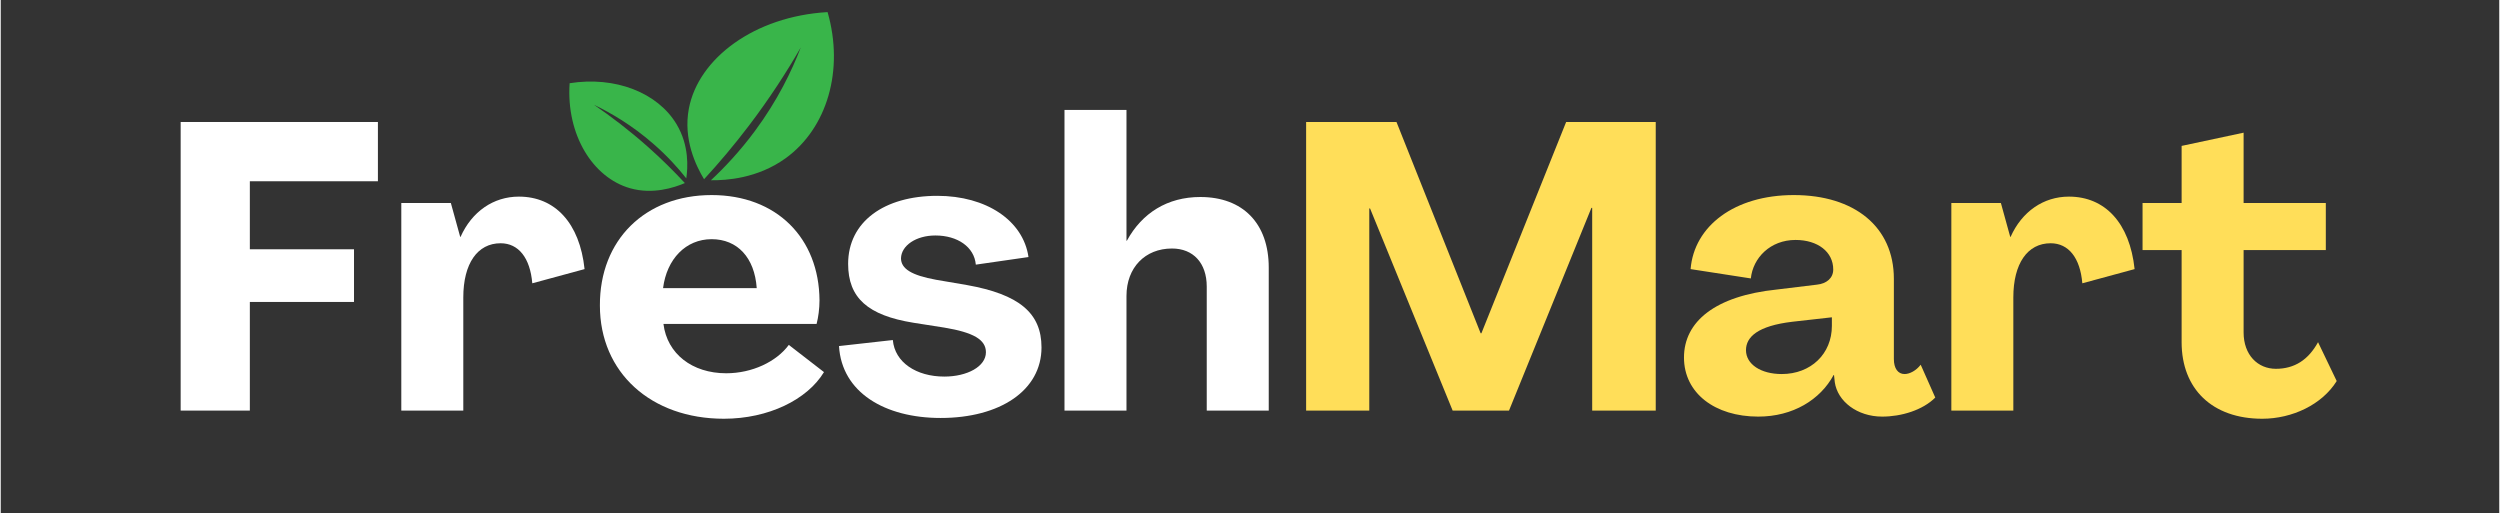 <svg xmlns="http://www.w3.org/2000/svg" xmlns:xlink="http://www.w3.org/1999/xlink" width="268" zoomAndPan="magnify" viewBox="0 0 200.88 41.25" height="55" preserveAspectRatio="xMidYMid meet" version="1.0"><rect x="0" y="0" width="200.88" height="41.25" fill="#333333" stroke="none"/><defs><g/><clipPath id="5f1ee49425"><path d="M 55 0 L 67 0 L 67 15 L 55 15 Z M 55 0 " clip-rule="nonzero"/></clipPath><clipPath id="399e3852e5"><path d="M 44.539 3.246 L 67.211 0.52 L 68.797 13.684 L 46.125 16.41 Z M 44.539 3.246 " clip-rule="nonzero"/></clipPath><clipPath id="61c2a31542"><path d="M 44.539 3.246 L 67.211 0.52 L 68.797 13.684 L 46.125 16.41 Z M 44.539 3.246 " clip-rule="nonzero"/></clipPath><clipPath id="77d35c6069"><path d="M 44.539 3.246 L 67.211 0.52 L 68.797 13.684 L 46.125 16.41 Z M 44.539 3.246 " clip-rule="nonzero"/></clipPath><clipPath id="4bc3e7cbfd"><path d="M 45 6 L 56 6 L 56 16 L 45 16 Z M 45 6 " clip-rule="nonzero"/></clipPath><clipPath id="dceb99f698"><path d="M 44.539 3.246 L 67.211 0.52 L 68.797 13.684 L 46.125 16.41 Z M 44.539 3.246 " clip-rule="nonzero"/></clipPath><clipPath id="5f1d002add"><path d="M 44.539 3.246 L 67.211 0.52 L 68.797 13.684 L 46.125 16.41 Z M 44.539 3.246 " clip-rule="nonzero"/></clipPath><clipPath id="0f55ee7671"><path d="M 44.539 3.246 L 67.211 0.52 L 68.797 13.684 L 46.125 16.41 Z M 44.539 3.246 " clip-rule="nonzero"/></clipPath></defs><g fill="#ffffff" fill-opacity="1"><g transform="translate(12.668, 33.011)"><g><path d="M 1.797 0 L 7.359 0 L 7.359 -8.734 L 15.734 -8.734 L 15.734 -12.969 L 7.359 -12.969 L 7.359 -18.438 L 17.656 -18.438 L 17.656 -23.203 L 1.797 -23.203 Z M 1.797 0 "/></g></g></g><g fill="#ffffff" fill-opacity="1"><g transform="translate(30.908, 33.011)"><g><path d="M 10.75 -17.203 C 8.703 -17.203 6.969 -16 6.062 -13.969 L 6.031 -13.969 L 5.281 -16.688 L 1.297 -16.688 L 1.297 0 L 6.281 0 L 6.281 -9.094 C 6.281 -11.828 7.422 -13.453 9.281 -13.453 C 10.719 -13.453 11.656 -12.281 11.828 -10.234 L 16.031 -11.375 C 15.641 -15.078 13.656 -17.203 10.75 -17.203 Z M 10.75 -17.203 "/></g></g></g><g fill="#ffffff" fill-opacity="1"><g transform="translate(47.422, 33.011)"><g><path d="M 10.719 0.656 C 14.297 0.656 17.422 -0.875 18.766 -3.094 L 15.938 -5.281 C 14.953 -3.938 13 -3 10.906 -3 C 8.172 -3 6.156 -4.562 5.859 -6.969 L 18.172 -6.969 C 18.312 -7.5 18.406 -8.203 18.406 -8.859 C 18.375 -13.875 14.953 -17.328 9.734 -17.328 C 4.391 -17.328 0.719 -13.719 0.75 -8.438 C 0.75 -3.062 4.859 0.656 10.719 0.656 Z M 5.828 -9.844 C 6.125 -12.188 7.656 -13.781 9.734 -13.781 C 11.797 -13.781 13.188 -12.312 13.359 -9.844 Z M 5.828 -9.844 "/></g></g></g><g fill="#ffffff" fill-opacity="1"><g transform="translate(66.802, 33.011)"><g><path d="M 8.766 0.594 C 13.547 0.594 16.875 -1.625 16.875 -5.078 C 16.875 -7.844 15.078 -9.344 10.875 -10.094 L 8.406 -10.516 C 6.422 -10.875 5.578 -11.406 5.578 -12.25 C 5.609 -13.266 6.781 -14.078 8.344 -14.078 C 10.125 -14.078 11.469 -13.156 11.594 -11.734 L 15.828 -12.344 C 15.406 -15.281 12.438 -17.266 8.5 -17.266 C 4.234 -17.266 1.328 -15.188 1.328 -11.797 C 1.328 -9.062 2.906 -7.656 6.578 -7.062 L 9.062 -6.672 C 11.406 -6.281 12.406 -5.703 12.406 -4.688 C 12.406 -3.547 10.906 -2.734 9.062 -2.734 C 6.812 -2.734 5.078 -3.875 4.922 -5.672 L 0.594 -5.188 C 0.812 -1.469 4.266 0.594 8.766 0.594 Z M 8.766 0.594 "/></g></g></g><g fill="#ffffff" fill-opacity="1"><g transform="translate(84.228, 33.011)"><g><path d="M 1.297 0 L 6.281 0 L 6.281 -9.219 C 6.281 -11.5 7.781 -13.031 9.938 -13.031 C 11.656 -13.031 12.734 -11.859 12.734 -9.969 L 12.734 0 L 17.719 0 L 17.719 -11.5 C 17.719 -15.047 15.641 -17.172 12.219 -17.172 C 9.578 -17.172 7.531 -15.891 6.312 -13.656 L 6.281 -13.656 L 6.281 -24.172 L 1.297 -24.172 Z M 1.297 0 "/></g></g></g><g fill="#ffde59" fill-opacity="1"><g transform="translate(103.155, 33.011)"><g><path d="M 1.797 0 L 6.875 0 L 6.875 -16.25 L 6.938 -16.25 L 13.578 0 L 18.109 0 L 24.734 -16.297 L 24.797 -16.297 L 24.797 0 L 29.906 0 L 29.906 -23.203 L 22.703 -23.203 L 15.891 -6.219 L 15.828 -6.219 L 9.062 -23.203 L 1.797 -23.203 Z M 1.797 0 "/></g></g></g><g fill="#ffde59" fill-opacity="1"><g transform="translate(134.848, 33.011)"><g><path d="M 6.453 0.484 C 9.25 0.484 11.438 -0.875 12.516 -2.859 L 12.547 -2.859 L 12.609 -2.281 C 12.828 -0.75 14.406 0.484 16.422 0.484 C 17.953 0.484 19.672 -0.031 20.688 -1.047 L 19.516 -3.688 C 19.156 -3.219 18.641 -2.938 18.219 -2.938 C 17.688 -2.938 17.359 -3.391 17.359 -4.141 L 17.359 -10.594 C 17.359 -14.766 14.203 -17.328 9.312 -17.328 C 4.531 -17.328 1.297 -14.828 1.016 -11.375 L 5.859 -10.625 C 6.031 -12.281 7.422 -13.719 9.453 -13.719 C 11.234 -13.719 12.484 -12.766 12.484 -11.344 C 12.484 -10.656 11.953 -10.203 11.172 -10.125 L 7.953 -9.734 C 2.969 -9.219 0.484 -7.141 0.484 -4.266 C 0.484 -1.406 2.969 0.484 6.453 0.484 Z M 8.344 -2.938 C 6.672 -2.938 5.469 -3.719 5.469 -4.859 C 5.469 -5.922 6.422 -6.812 9.188 -7.141 L 12.375 -7.5 L 12.375 -6.812 C 12.375 -4.562 10.688 -2.938 8.344 -2.938 Z M 8.344 -2.938 "/></g></g></g><g fill="#ffde59" fill-opacity="1"><g transform="translate(155.531, 33.011)"><g><path d="M 10.75 -17.203 C 8.703 -17.203 6.969 -16 6.062 -13.969 L 6.031 -13.969 L 5.281 -16.688 L 1.297 -16.688 L 1.297 0 L 6.281 0 L 6.281 -9.094 C 6.281 -11.828 7.422 -13.453 9.281 -13.453 C 10.719 -13.453 11.656 -12.281 11.828 -10.234 L 16.031 -11.375 C 15.641 -15.078 13.656 -17.203 10.75 -17.203 Z M 10.75 -17.203 "/></g></g></g><g fill="#ffde59" fill-opacity="1"><g transform="translate(172.045, 33.011)"><g><path d="M 9.781 0.656 C 12.188 0.656 14.594 -0.484 15.766 -2.375 L 14.266 -5.5 C 13.484 -4.078 12.375 -3.359 10.875 -3.359 C 9.422 -3.359 8.281 -4.469 8.281 -6.281 L 8.281 -12.906 L 14.891 -12.906 L 14.891 -16.688 L 8.281 -16.688 L 8.281 -22.344 L 3.297 -21.281 L 3.297 -16.688 L 0.156 -16.688 L 0.156 -12.906 L 3.297 -12.906 L 3.297 -5.5 C 3.297 -1.734 5.766 0.656 9.781 0.656 Z M 9.781 0.656 "/></g></g></g><g clip-path="url(#5f1ee49425)"><g clip-path="url(#399e3852e5)"><g clip-path="url(#61c2a31542)"><g clip-path="url(#77d35c6069)"><path fill="#39b54a" d="M 56.547 14.41 C 55.891 13.328 54.859 11.199 55.324 8.734 C 56.09 4.688 60.602 1.312 66.477 0.973 C 67.82 5.633 66.449 10.312 63.094 12.73 C 60.832 14.359 58.305 14.508 57.098 14.492 C 58.207 13.457 59.434 12.152 60.625 10.547 C 62.465 8.066 63.605 5.688 64.324 3.812 C 63.203 5.766 61.828 7.898 60.148 10.109 C 58.934 11.707 57.719 13.137 56.547 14.41 Z M 56.547 14.41 " fill-opacity="1" fill-rule="nonzero"/></g></g></g></g><g clip-path="url(#4bc3e7cbfd)"><g clip-path="url(#dceb99f698)"><g clip-path="url(#5f1d002add)"><g clip-path="url(#0f55ee7671)"><path fill="#39b54a" d="M 55.004 14.719 C 54.129 15.094 52.418 15.652 50.594 15.133 C 47.602 14.277 45.457 10.844 45.738 6.691 C 49.395 6.109 52.812 7.441 54.336 9.988 C 55.363 11.703 55.242 13.492 55.117 14.34 C 54.438 13.477 53.562 12.512 52.453 11.551 C 50.746 10.062 49.047 9.074 47.691 8.422 C 49.07 9.363 50.559 10.496 52.082 11.852 C 53.18 12.828 54.148 13.797 55.004 14.719 Z M 55.004 14.719 " fill-opacity="1" fill-rule="nonzero"/></g></g></g></g></svg>